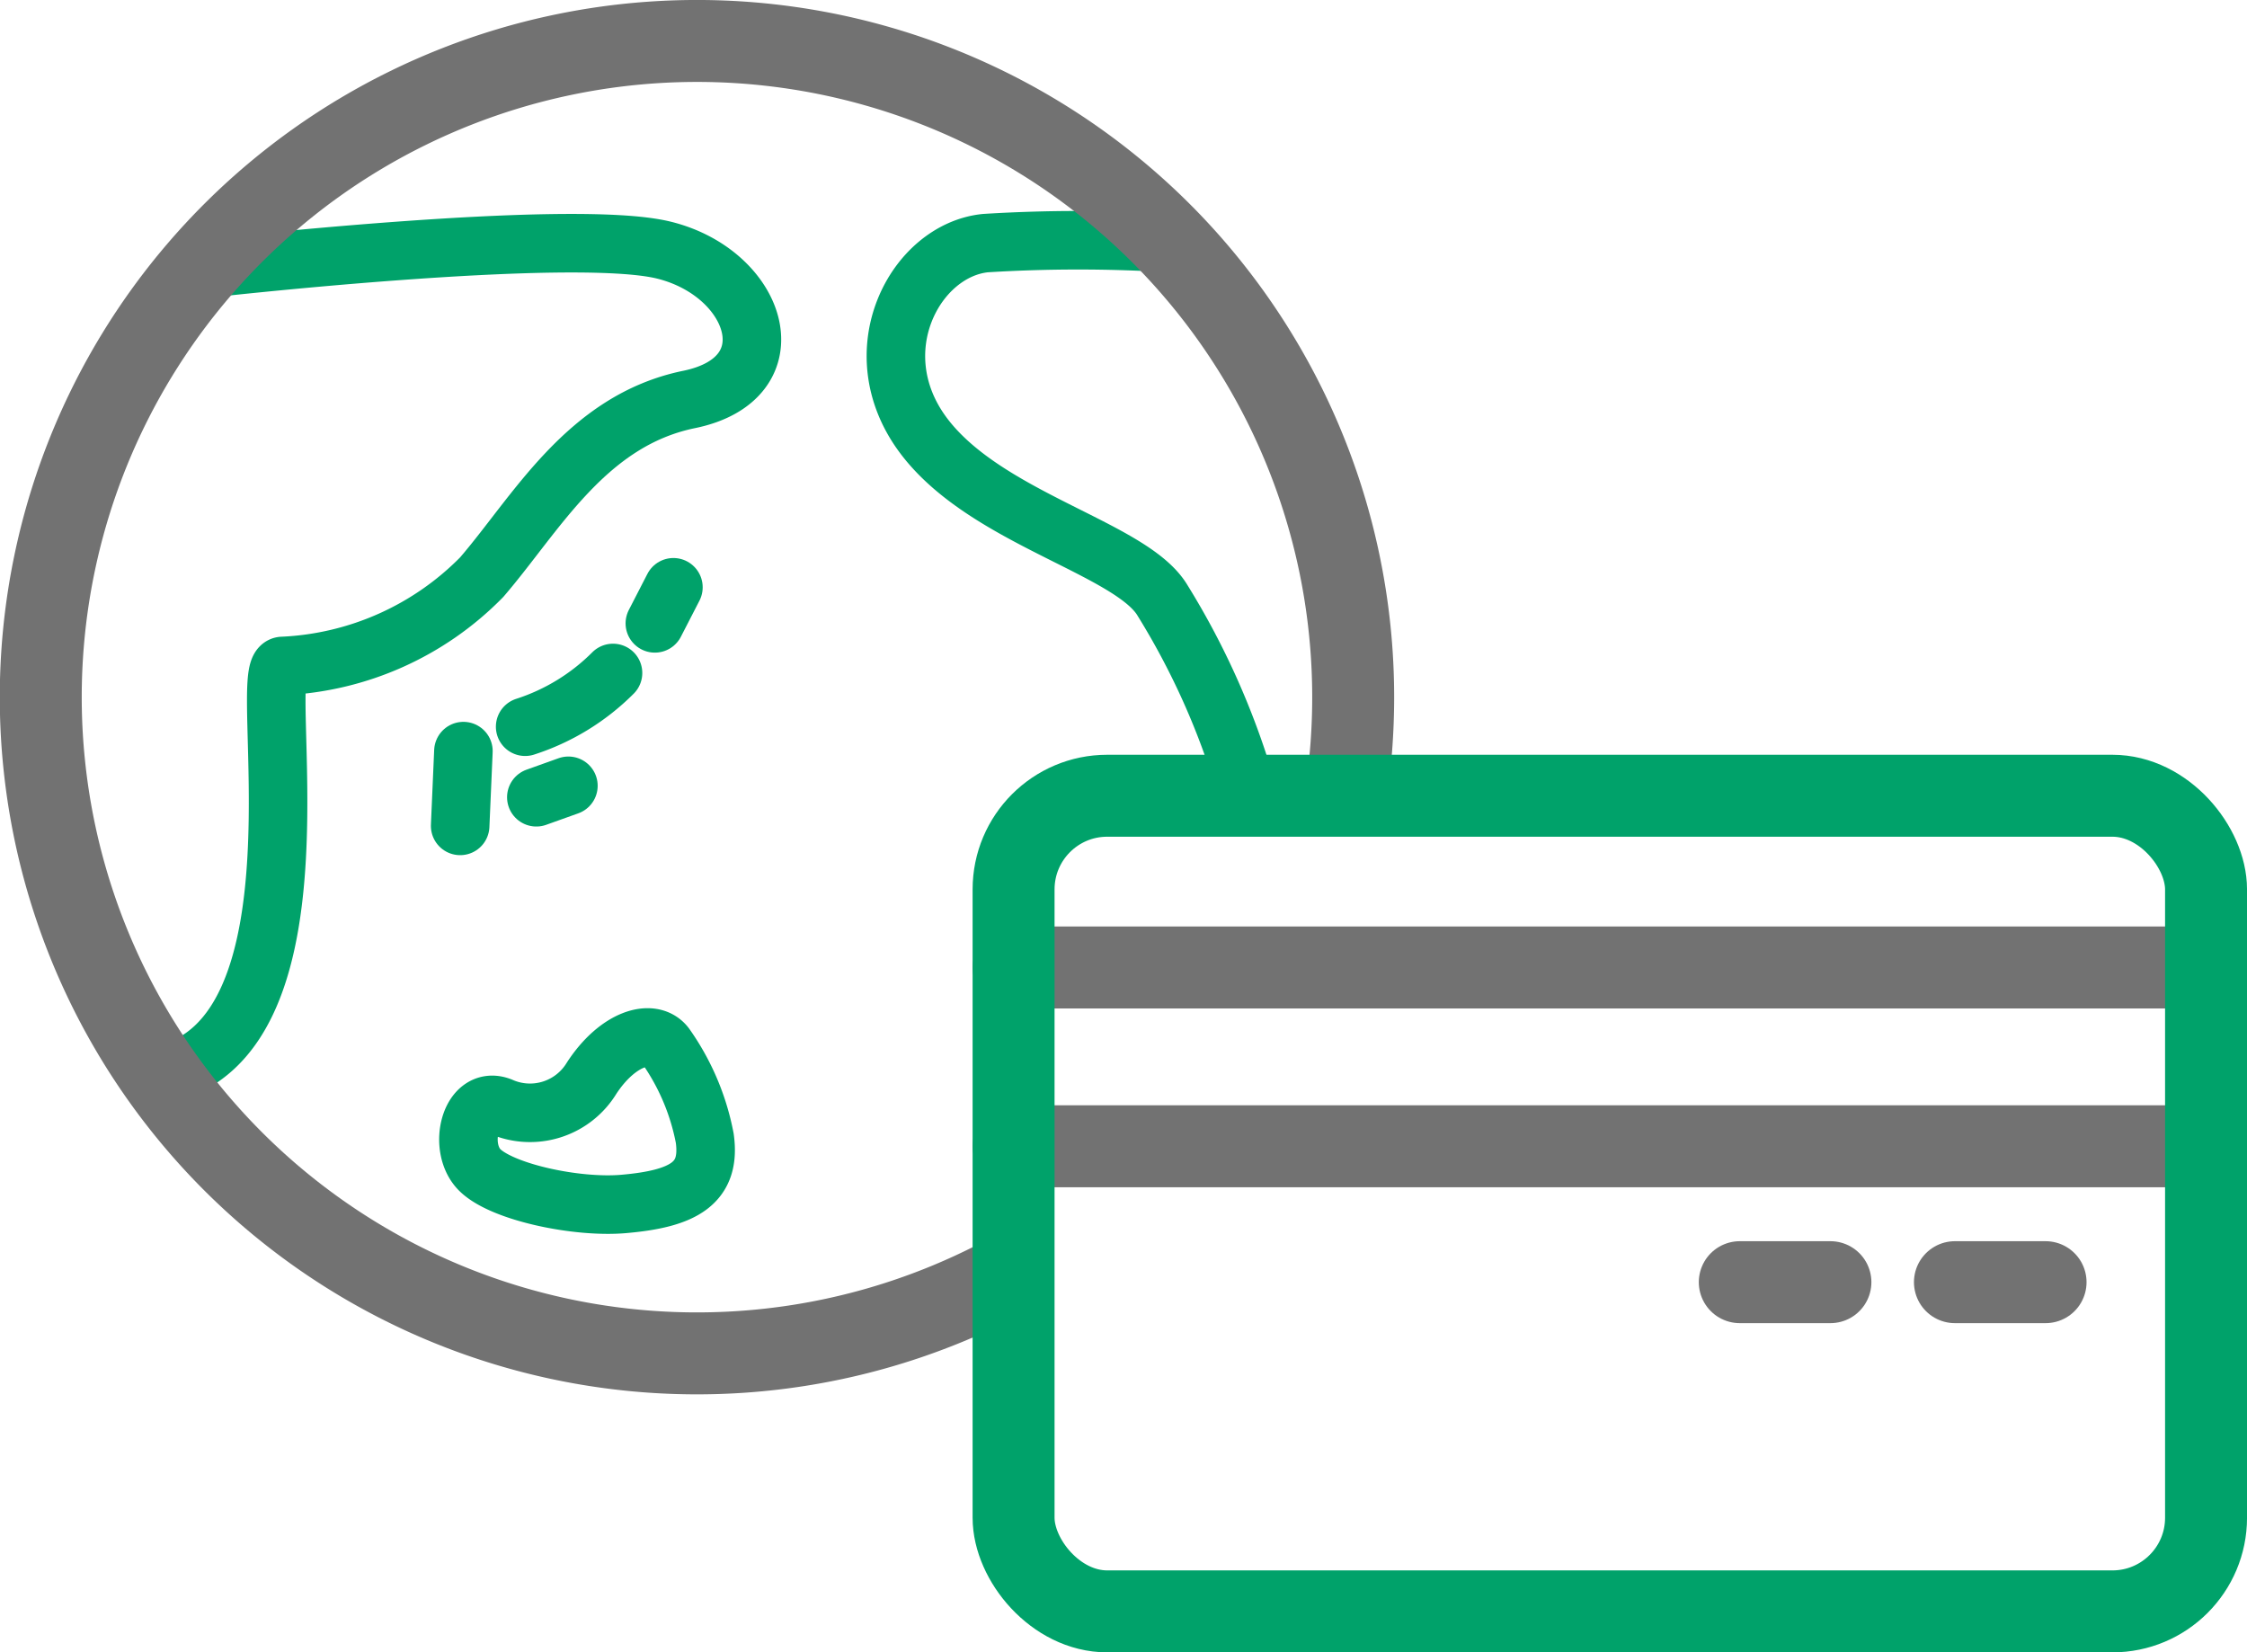<svg xmlns="http://www.w3.org/2000/svg" viewBox="0 0 95.967 70.57">
  <defs>
    <style>
      .a, .b, .c {
        fill: none;
        stroke-linecap: round;
      }

      .a, .c {
        stroke: #00a26a;
      }

      .a, .b {
        stroke-linejoin: round;
      }

      .a {
        stroke-width: 2.5px;
      }

      .b {
        stroke: #727272;
      }

      .b, .c {
        stroke-width: 3.5px;
      }

      .c {
        stroke-miterlimit: 10;
      }
    </style>
  </defs>
  <g>
    <path class="a" d="M8.538,11.5s15.844-1.81,19.834-.813,5.45,5.473,1.058,6.374-6.524,4.877-8.855,7.587a12.7,12.7,0,0,1-8.5,3.794c-1.162,0,2.212,15.942-5.212,17.466"/>
    <path class="a" d="M26.181,28.742a9.352,9.352,0,0,1-3.752,2.295"/>
    <line class="a" x1="24.276" y1="33.56" x2="22.906" y2="34.05"/>
    <line class="a" x1="19.792" y1="32.079" x2="19.653" y2="35.273"/>
    <line class="a" x1="28.761" y1="25.082" x2="27.968" y2="26.623"/>
    <path class="a" d="M50,10.383a64.005,64.005,0,0,0-7.911,0c-2.993.3-5.321,4.623-2.661,8.2s8.9,4.822,10.226,7.067a32.458,32.458,0,0,1,3.523,7.859"/>
    <path class="a" d="M25.269,46.044a3.079,3.079,0,0,1-3.88,1.219c-1.316-.515-1.859,1.771-.887,2.716s4.136,1.612,6.125,1.441c2.577-.222,3.741-.887,3.472-2.808a10.094,10.094,0,0,0-1.678-3.947C27.846,43.91,26.377,44.349,25.269,46.044Z"/>
    <path class="b" d="M42.568,54.707A28.026,28.026,0,1,1,57.793,29.771a28.32,28.32,0,0,1-.309,4.176"/>
    <g>
      <line class="b" x1="43.289" y1="41.319" x2="94.217" y2="41.319"/>
      <line class="b" x1="43.289" y1="48.956" x2="94.217" y2="48.956"/>
      <line class="b" x1="74.304" y1="54.76" x2="78.175" y2="54.76"/>
      <line class="b" x1="83.493" y1="54.76" x2="87.364" y2="54.76"/>
      <rect class="c" x="43.289" y="33.985" width="50.929" height="34.835" rx="4"/>
    </g>
  </g>
</svg>
